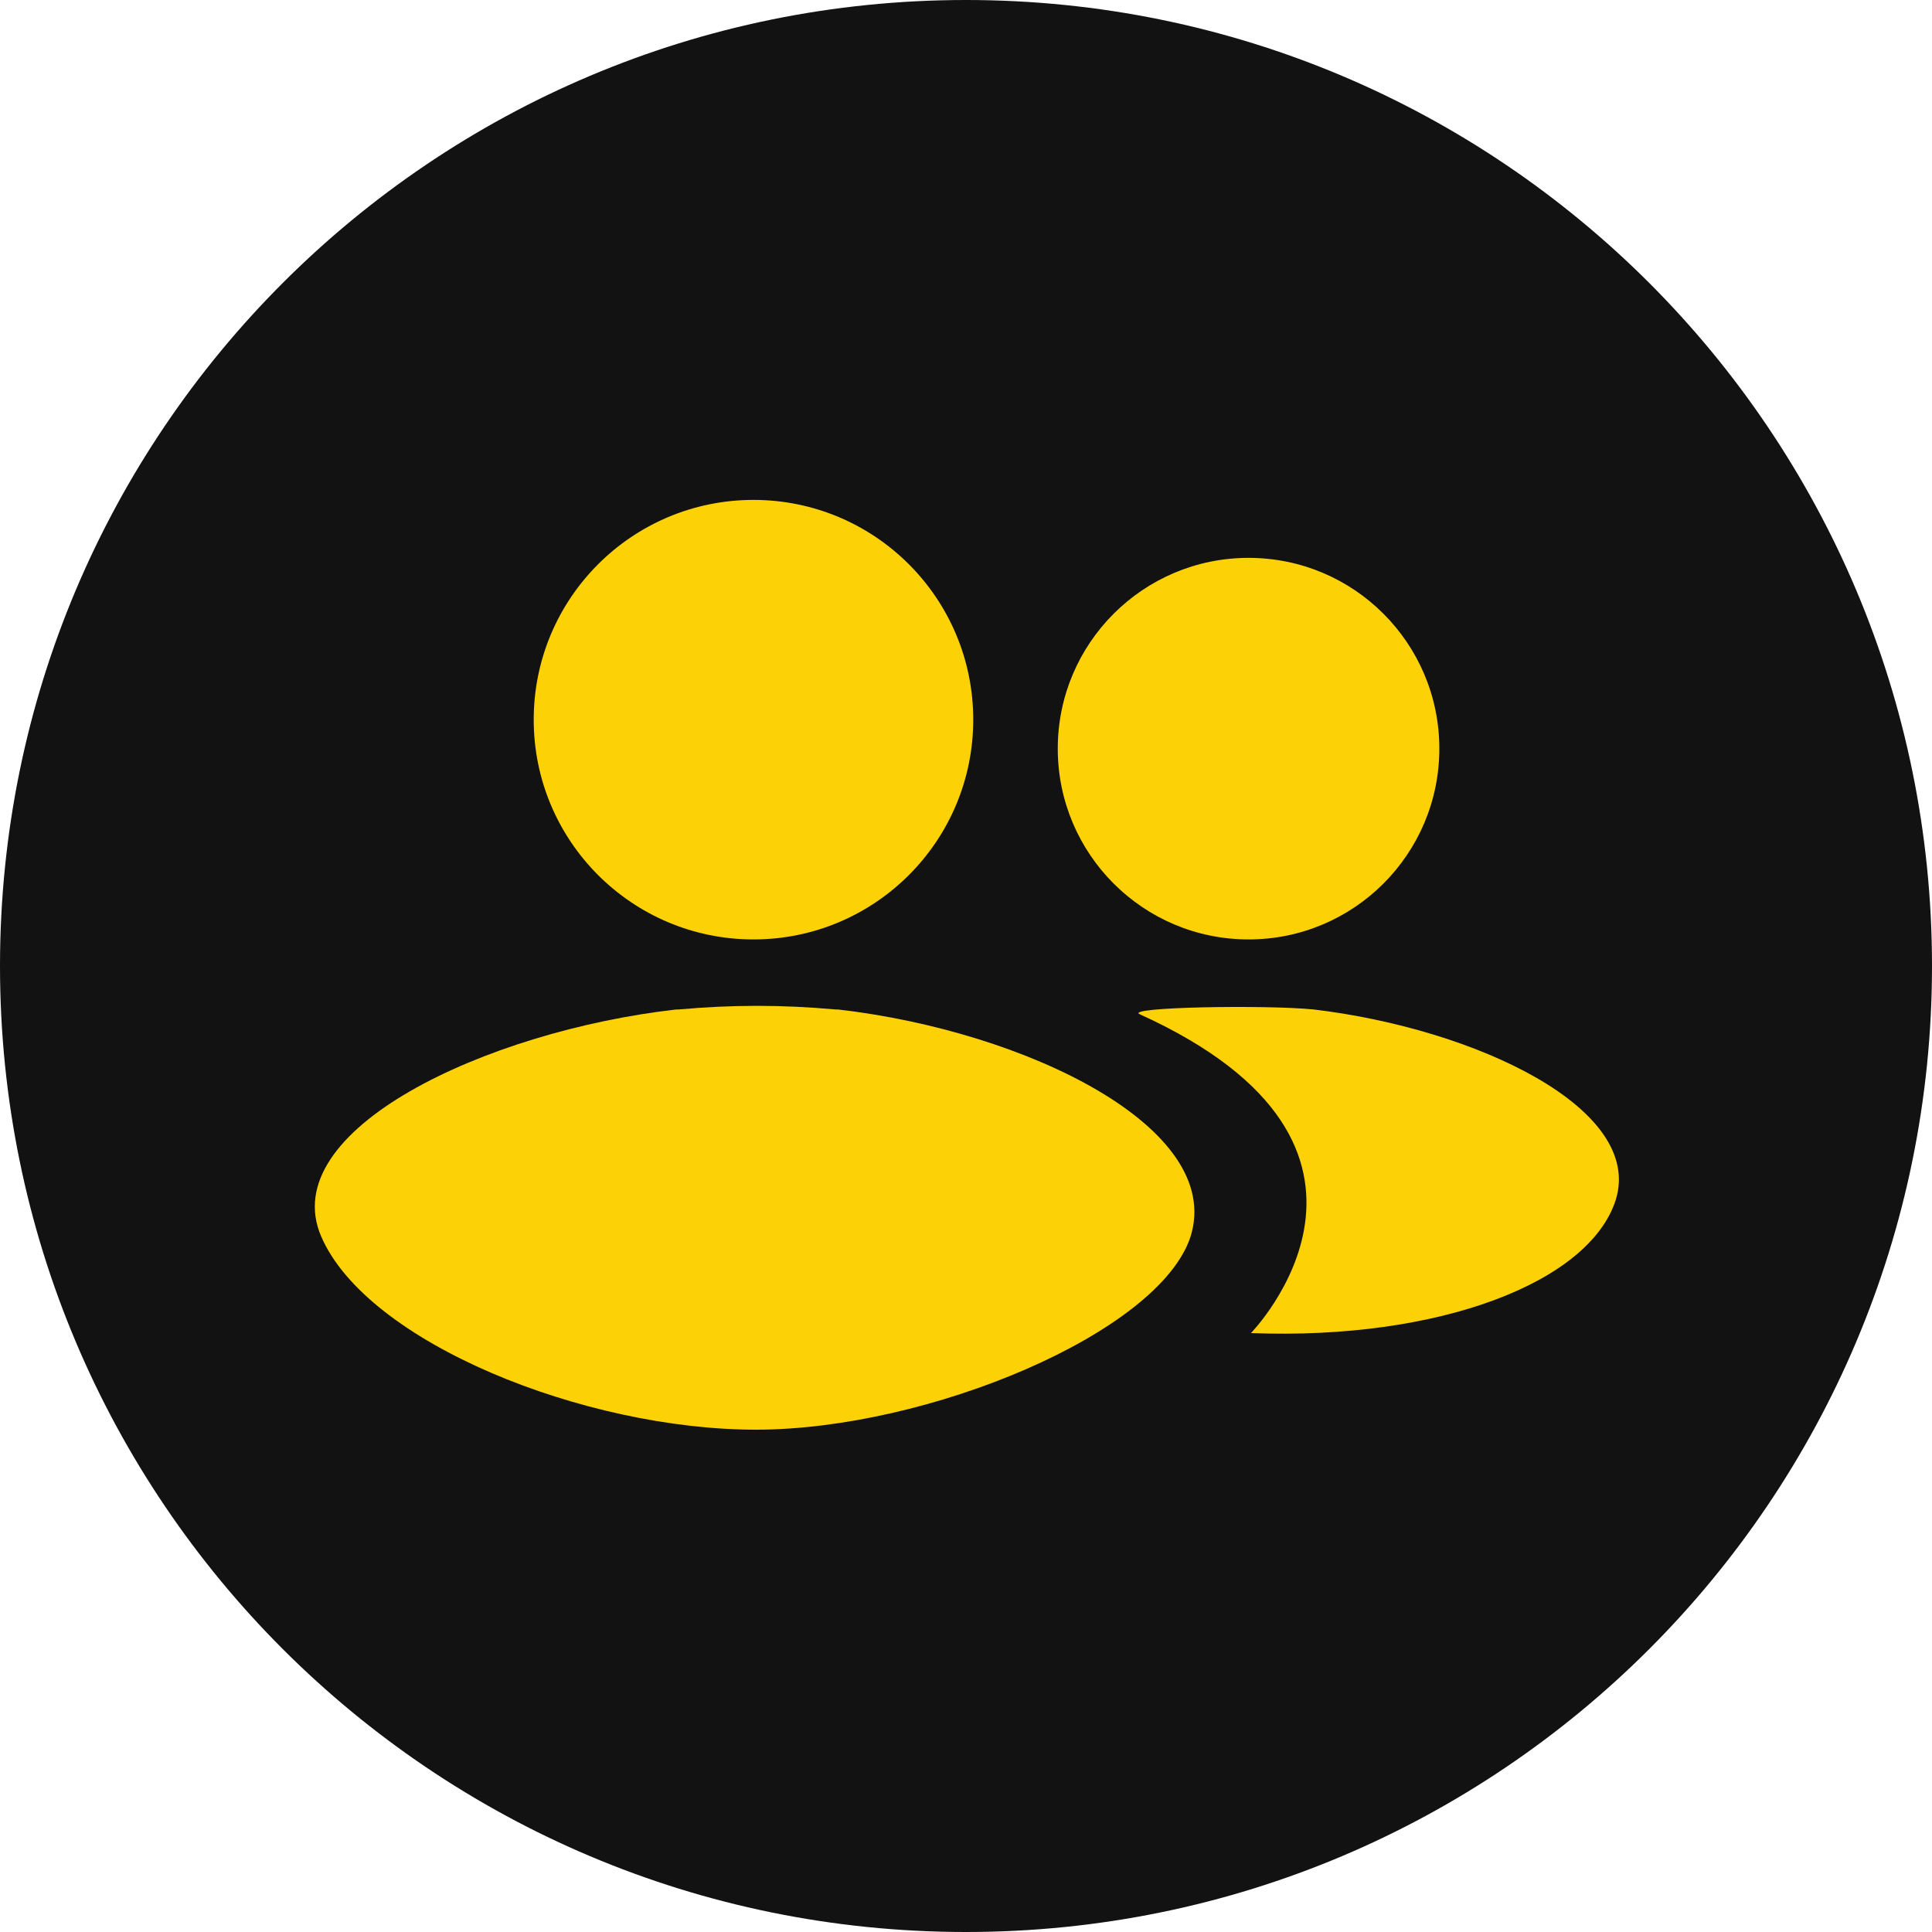 <?xml version="1.0" encoding="utf-8"?>
<!-- Generator: Adobe Illustrator 23.0.4, SVG Export Plug-In . SVG Version: 6.00 Build 0)  -->
<svg version="1.1" id="Layer_1" xmlns="http://www.w3.org/2000/svg" xmlns:xlink="http://www.w3.org/1999/xlink" x="0px" y="0px"
	 viewBox="0 0 80 80" style="enable-background:new 0 0 80 80;" xml:space="preserve">
<style type="text/css">
	.st0{fill:#121212;}
	.st1{fill:#FCD105;}
</style>
<circle class="st0" cx="39.8" cy="40" r="37.9"/>
<title>Artboard 1</title>
<path class="st0" d="M40,4c19.9,0,36,16.1,36,36S59.9,76,40,76S4,59.9,4,40S20.1,4,40,4 M40,0C17.9,0,0,17.9,0,40s17.9,40,40,40
	s40-17.9,40-40S62.1,0,40,0z"/>
<path class="st1" d="M49.3,51.2c-1.3,4-10.9,8-18,8s-16.1-3.6-18-8s6.8-8.5,14.7-9.4l0,0h0.1c2.2-0.2,4.3-0.2,6.5,0h0.1
	C42.5,42.7,50.7,46.7,49.3,51.2z"/>
<path class="st1" d="M54.4,41.8c6.7,0.8,13.7,4.1,12.5,7.9c-1.1,3.4-7.3,5.8-15.1,5.5c0,0,7.5-7.7-4.6-13.2
	C46.5,41.7,52.4,41.6,54.4,41.8z"/>
<circle class="st1" cx="31.2" cy="29.8" r="9.1"/>
<circle class="st1" cx="51.7" cy="31" r="7.9"/>
</svg>
